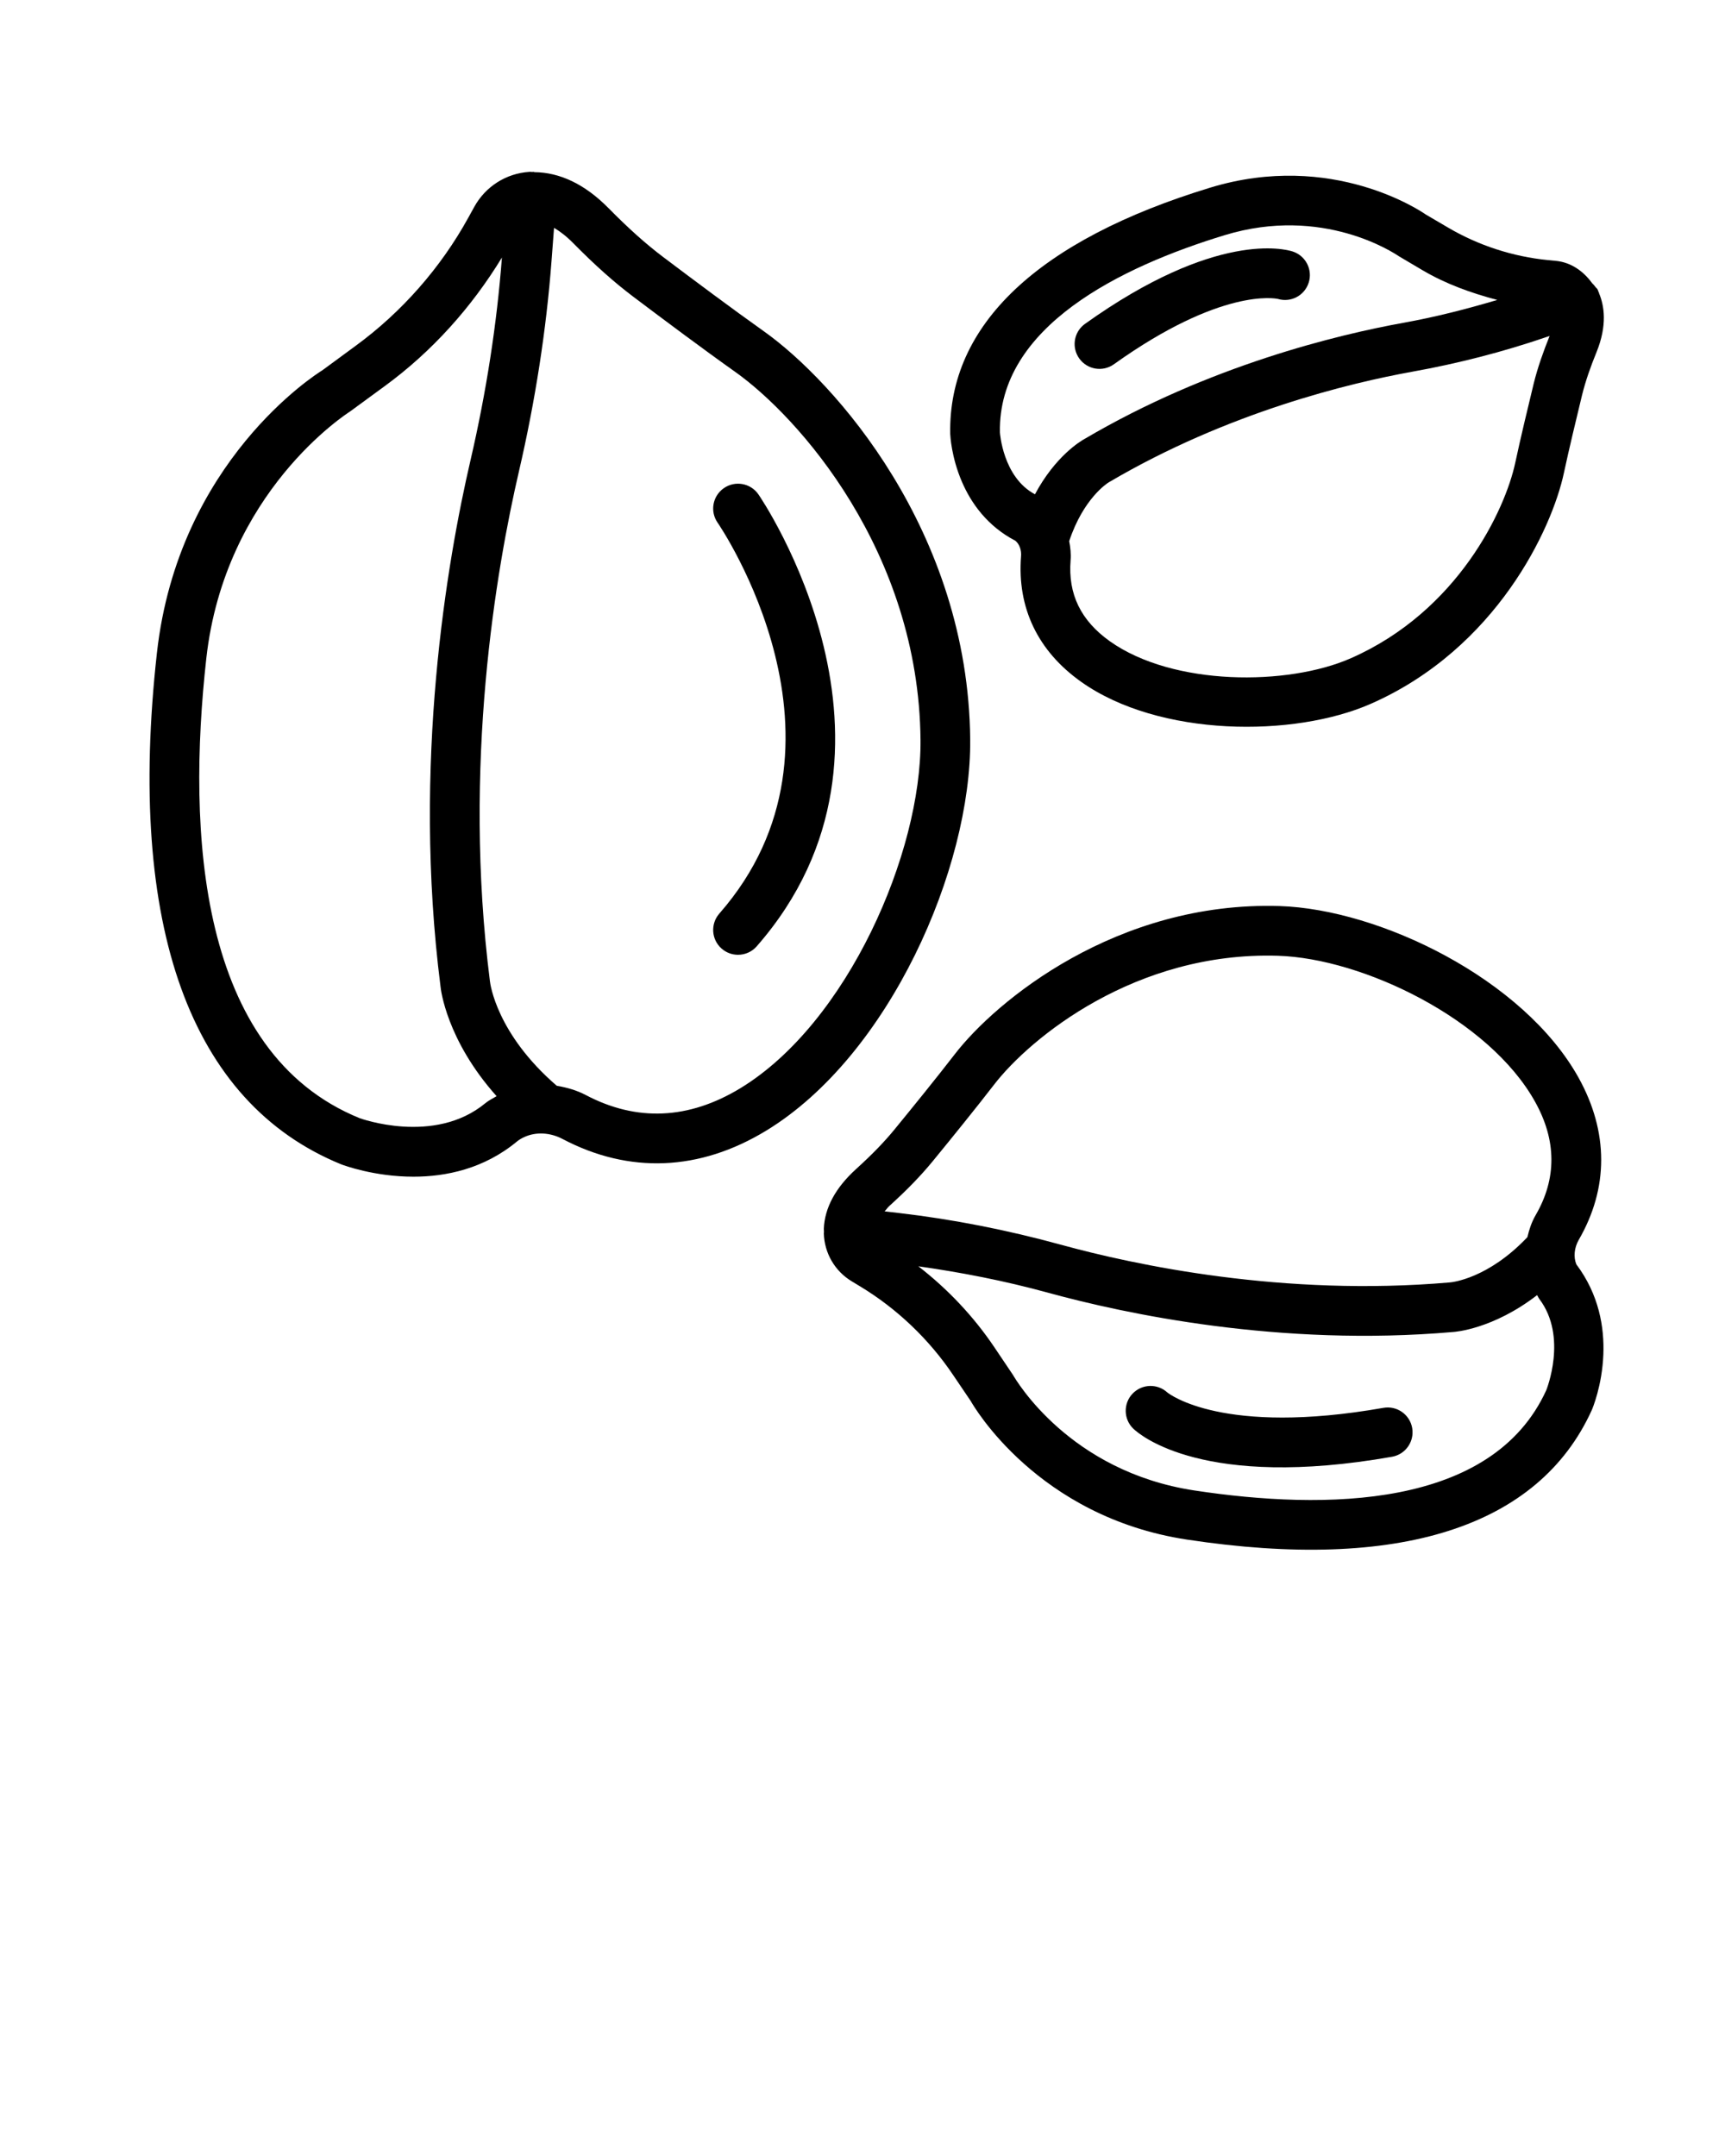 <?xml version="1.0" encoding="UTF-8" standalone="no"?>
<svg
   version="1.1"
   x="0px"
   y="0px"
   viewBox="0 0 512 640"
   style="enable-background:new 0 0 512 512;"
   xml:space="preserve"
   id="svg7"
   sodipodi:docname="noun-chickpeas-3413210.svg"
   inkscape:version="1.3 (0e150ed6c4, 2023-07-21)"
   xmlns:inkscape="http://www.inkscape.org/namespaces/inkscape"
   xmlns:sodipodi="http://sodipodi.sourceforge.net/DTD/sodipodi-0.dtd"
   xmlns="http://www.w3.org/2000/svg"
   xmlns:svg="http://www.w3.org/2000/svg"><defs
     id="defs7" /><sodipodi:namedview
     id="namedview7"
     pagecolor="#505050"
     bordercolor="#eeeeee"
     borderopacity="1"
     inkscape:showpageshadow="0"
     inkscape:pageopacity="0"
     inkscape:pagecheckerboard="0"
     inkscape:deskcolor="#505050"
     showgrid="false"
     inkscape:zoom="1.2140625"
     inkscape:cx="256.16474"
     inkscape:cy="320"
     inkscape:window-width="1920"
     inkscape:window-height="991"
     inkscape:window-x="-9"
     inkscape:window-y="-9"
     inkscape:window-maximized="1"
     inkscape:current-layer="svg7" /><g
     id="g6"><path
       d="M226.688,98.317c-9.093-6.446-21.149-15.45-29.9-22.058c-5.114-3.862-10.255-8.463-16.179-14.477   c-7.09-7.2-14.548-10.605-21.966-10.674c-0.119-0.015-0.215-0.086-0.335-0.095c-0.107-0.006-0.206,0.046-0.313,0.045   c-0.232,0.005-0.464-0.065-0.696-0.054c-0.018,0-0.189,0.018-0.198,0.018c-6.888,0.45-12.992,4.331-16.341,10.399l-1.756,3.187   c-8.193,14.892-19.771,28.064-33.502,38.093l-9.841,7.23c-1.738,1.071-42.757,26.947-49.087,83.912   c-9.012,81.04,9.868,133.511,54.723,151.797c0.675,0.252,9.751,3.655,21.419,3.655c9.58,0,20.897-2.287,30.756-10.471   c0.576-0.468,1.296-0.909,2.152-1.296c3.439-1.594,7.698-1.369,11.371,0.585c19.744,10.39,40.65,9.562,60.44-2.494   c36.626-22.31,60.872-78.032,60.53-116.081C287.416,157.613,247.639,113.164,226.688,98.317z M106.727,331.919   c-47.961-19.546-51.211-84.992-45.494-136.456c5.51-49.573,41.821-72.756,42.658-73.306l10.318-7.554   c13.95-10.194,25.776-23.367,34.767-38.158c-1.496,19.672-4.632,39.917-9.323,60.171c-6.942,29.891-17.332,89.971-8.904,156.209   c0.061,0.751,1.733,15.884,16.651,32.575c-1.145,0.664-2.363,1.265-3.335,2.07C128.893,340.049,106.799,331.946,106.727,331.919z    M219.765,323.024c-15.333,9.31-30.765,10.003-45.881,2.044c-2.736-1.447-5.668-2.255-8.631-2.761   c-17.836-15.386-19.75-30.204-19.838-31.047c-8.166-64.248,1.891-122.374,8.607-151.311c4.871-21.023,8.13-42.055,9.679-62.502   l0.744-9.81c1.816,1.073,3.704,2.52,5.649,4.498c6.446,6.536,12.101,11.587,17.809,15.9c8.85,6.681,21.05,15.792,30.251,22.31   c18.826,13.343,54.57,53.363,55.065,109.319C273.515,252.968,251.637,303.612,219.765,323.024z"
       id="path1" /><path
       d="M225.095,146.737c-2.323-3.34-6.924-4.16-10.264-1.819c-3.34,2.332-4.16,6.924-1.819,10.264   c0.45,0.648,44.792,65.419,0.495,116.009c-2.683,3.07-2.377,7.725,0.684,10.408c1.405,1.224,3.133,1.828,4.862,1.828   c2.053,0,4.088-0.846,5.546-2.512C276.432,221.727,225.617,147.475,225.095,146.737z"
       id="path2" /><g
       id="g4"><path
         d="M283.351,312.991c-5.226,6.775-12.495,15.747-17.837,22.265c-3.069,3.752-6.706,7.499-11.446,11.798    c-6.087,5.542-9.298,11.487-9.546,17.694c-0.007,0.405,0.094,1.022,0,1.352c0.161,5.899,3.264,11.231,8.315,14.271l2.393,1.447    c10.981,6.619,20.555,15.751,27.708,26.407l5.182,7.659c0.782,1.401,19.811,34.4,64.19,41.136    c62.82,9.535,104.346-3.693,120.129-38.394c0.237-0.522,3.086-7.329,3.453-16.523c0.318-7.98-1.238-17.755-8.014-26.784    c-0.903-2.208-0.615-4.899,0.685-7.226c8.921-15.376,8.921-32.064-0.023-48.18c-16.31-29.341-59.059-50.023-88.766-50.956    C331.463,267.479,295.572,297.115,283.351,312.991z M458.963,412.655c-16.059,35.275-65.66,35.666-104.441,29.784    c-37.034-5.623-52.904-32.666-53.857-34.29L295.187,400c-6.149-9.157-13.858-17.33-22.609-24.104    c12.699,1.805,25.566,4.294,38.432,7.823c22.861,6.283,68.917,16.149,120.257,11.683c0.586-0.027,11.895-0.857,24.966-10.951    c0.236,0.359,0.379,0.779,0.638,1.124C465.434,396.82,458.945,412.645,458.963,412.655z M455.638,327.075    c6.391,11.464,6.461,22.802,0.153,33.643c-1.191,2.062-1.923,4.279-2.446,6.533c-11.717,12.35-22.394,13.391-23.058,13.435    c-49.342,4.284-93.467-5.172-115.375-11.191c-16.061-4.407-32.199-7.565-47.975-9.402l-4.367-0.507    c0.504-0.544,0.813-1.062,1.415-1.612c5.291-4.79,9.398-9.041,12.941-13.369c5.418-6.614,12.801-15.726,18.113-22.615    c10.634-13.803,41.938-39.586,84.271-38.275C404.455,284.484,441.986,302.49,455.638,327.075z"
         id="path3" /><path
         d="M336.412,424.127c1.97,1.881,20.928,18.145,76.754,8.307c3.475-0.609,5.954-3.565,6.089-6.956    c0.021-0.522-0.012-1.046-0.099-1.581c-0.705-4.011-4.535-6.696-8.547-5.982c-47.613,8.381-63.585-4.123-64.144-4.578    c-2.956-2.695-7.53-2.544-10.305,0.364C333.359,416.626,333.452,421.315,336.412,424.127z"
         id="path4" /></g><path
       d="M282.036,128.813c0.024,0.489,0.33,6.895,3.465,14.182c2.69,6.252,7.464,13.157,15.908,17.542   c1.194,1.045,1.813,2.778,1.65,4.632c-1.184,15.221,4.965,28.101,17.854,37.238c23.096,16.39,63.141,16.588,86.041,6.481   c37.216-16.423,53.711-51.964,57.224-68.471c1.488-6.952,3.733-16.269,5.373-23.051c1.078-4.374,2.596-8.615,4.299-12.788   c3.286-8.092,2.298-13.877,0.766-17.525c-0.016-0.051-0.004-0.103-0.021-0.154c-0.023-0.061-0.075-0.104-0.1-0.163   c-0.106-0.237-0.186-0.558-0.294-0.775c0,0-0.055-0.104-0.066-0.109c-0.144-0.282-0.445-0.417-0.604-0.689   c-0.303-0.415-0.615-0.785-0.991-1.13c-2.586-3.562-6.265-6.166-10.739-6.597l-2.322-0.226   c-10.436-1.019-20.717-4.368-29.728-9.684l-6.555-3.845c-1.112-0.786-27.703-19.034-63.978-7.985   C308.107,71.266,281.42,96.489,282.036,128.813z M455.22,113.856c-1.68,6.917-3.954,16.393-5.465,23.473   c-2.971,13.961-16.991,44.046-48.761,58.047c-18.803,8.305-52.809,8.293-71.542-4.995c-8.641-6.142-12.481-13.998-11.687-24.043   c0.153-1.939-0.049-3.842-0.415-5.703c4.209-12.68,11.313-17.208,11.772-17.472c35.286-20.797,71.611-29.496,90.129-32.837   c13.627-2.452,26.92-5.887,39.529-10.205l1.165-0.399C458.093,104.334,456.42,109.01,455.22,113.856z M363.521,69.801   c29.169-8.884,50.343,5.363,51.683,6.266l7.045,4.163c6.861,4.05,14.416,6.762,22.161,8.805   c-9.024,2.683-18.256,5.058-27.778,6.775c-19.484,3.511-57.732,12.685-94.746,34.5c-1.061,0.572-8.635,5.051-14.696,16.42   c-9.576-5.081-10.397-18.337-10.404-18.353C296.183,96.949,332.742,79.181,363.521,69.801z"
       id="path5" /><path
       d="M330.621,108.126c31.87-22.768,47.955-19.554,48.695-19.382c3.819,1.131,7.86-0.98,9.103-4.789   c1.27-3.859-0.846-8.026-4.725-9.297c-2.221-0.72-22.814-6.279-61.644,21.474c-2.88,2.053-3.833,5.785-2.491,8.903   c0.206,0.48,0.462,0.938,0.78,1.38C322.704,109.728,327.31,110.501,330.621,108.126z"
       id="path6" /></g></svg>
